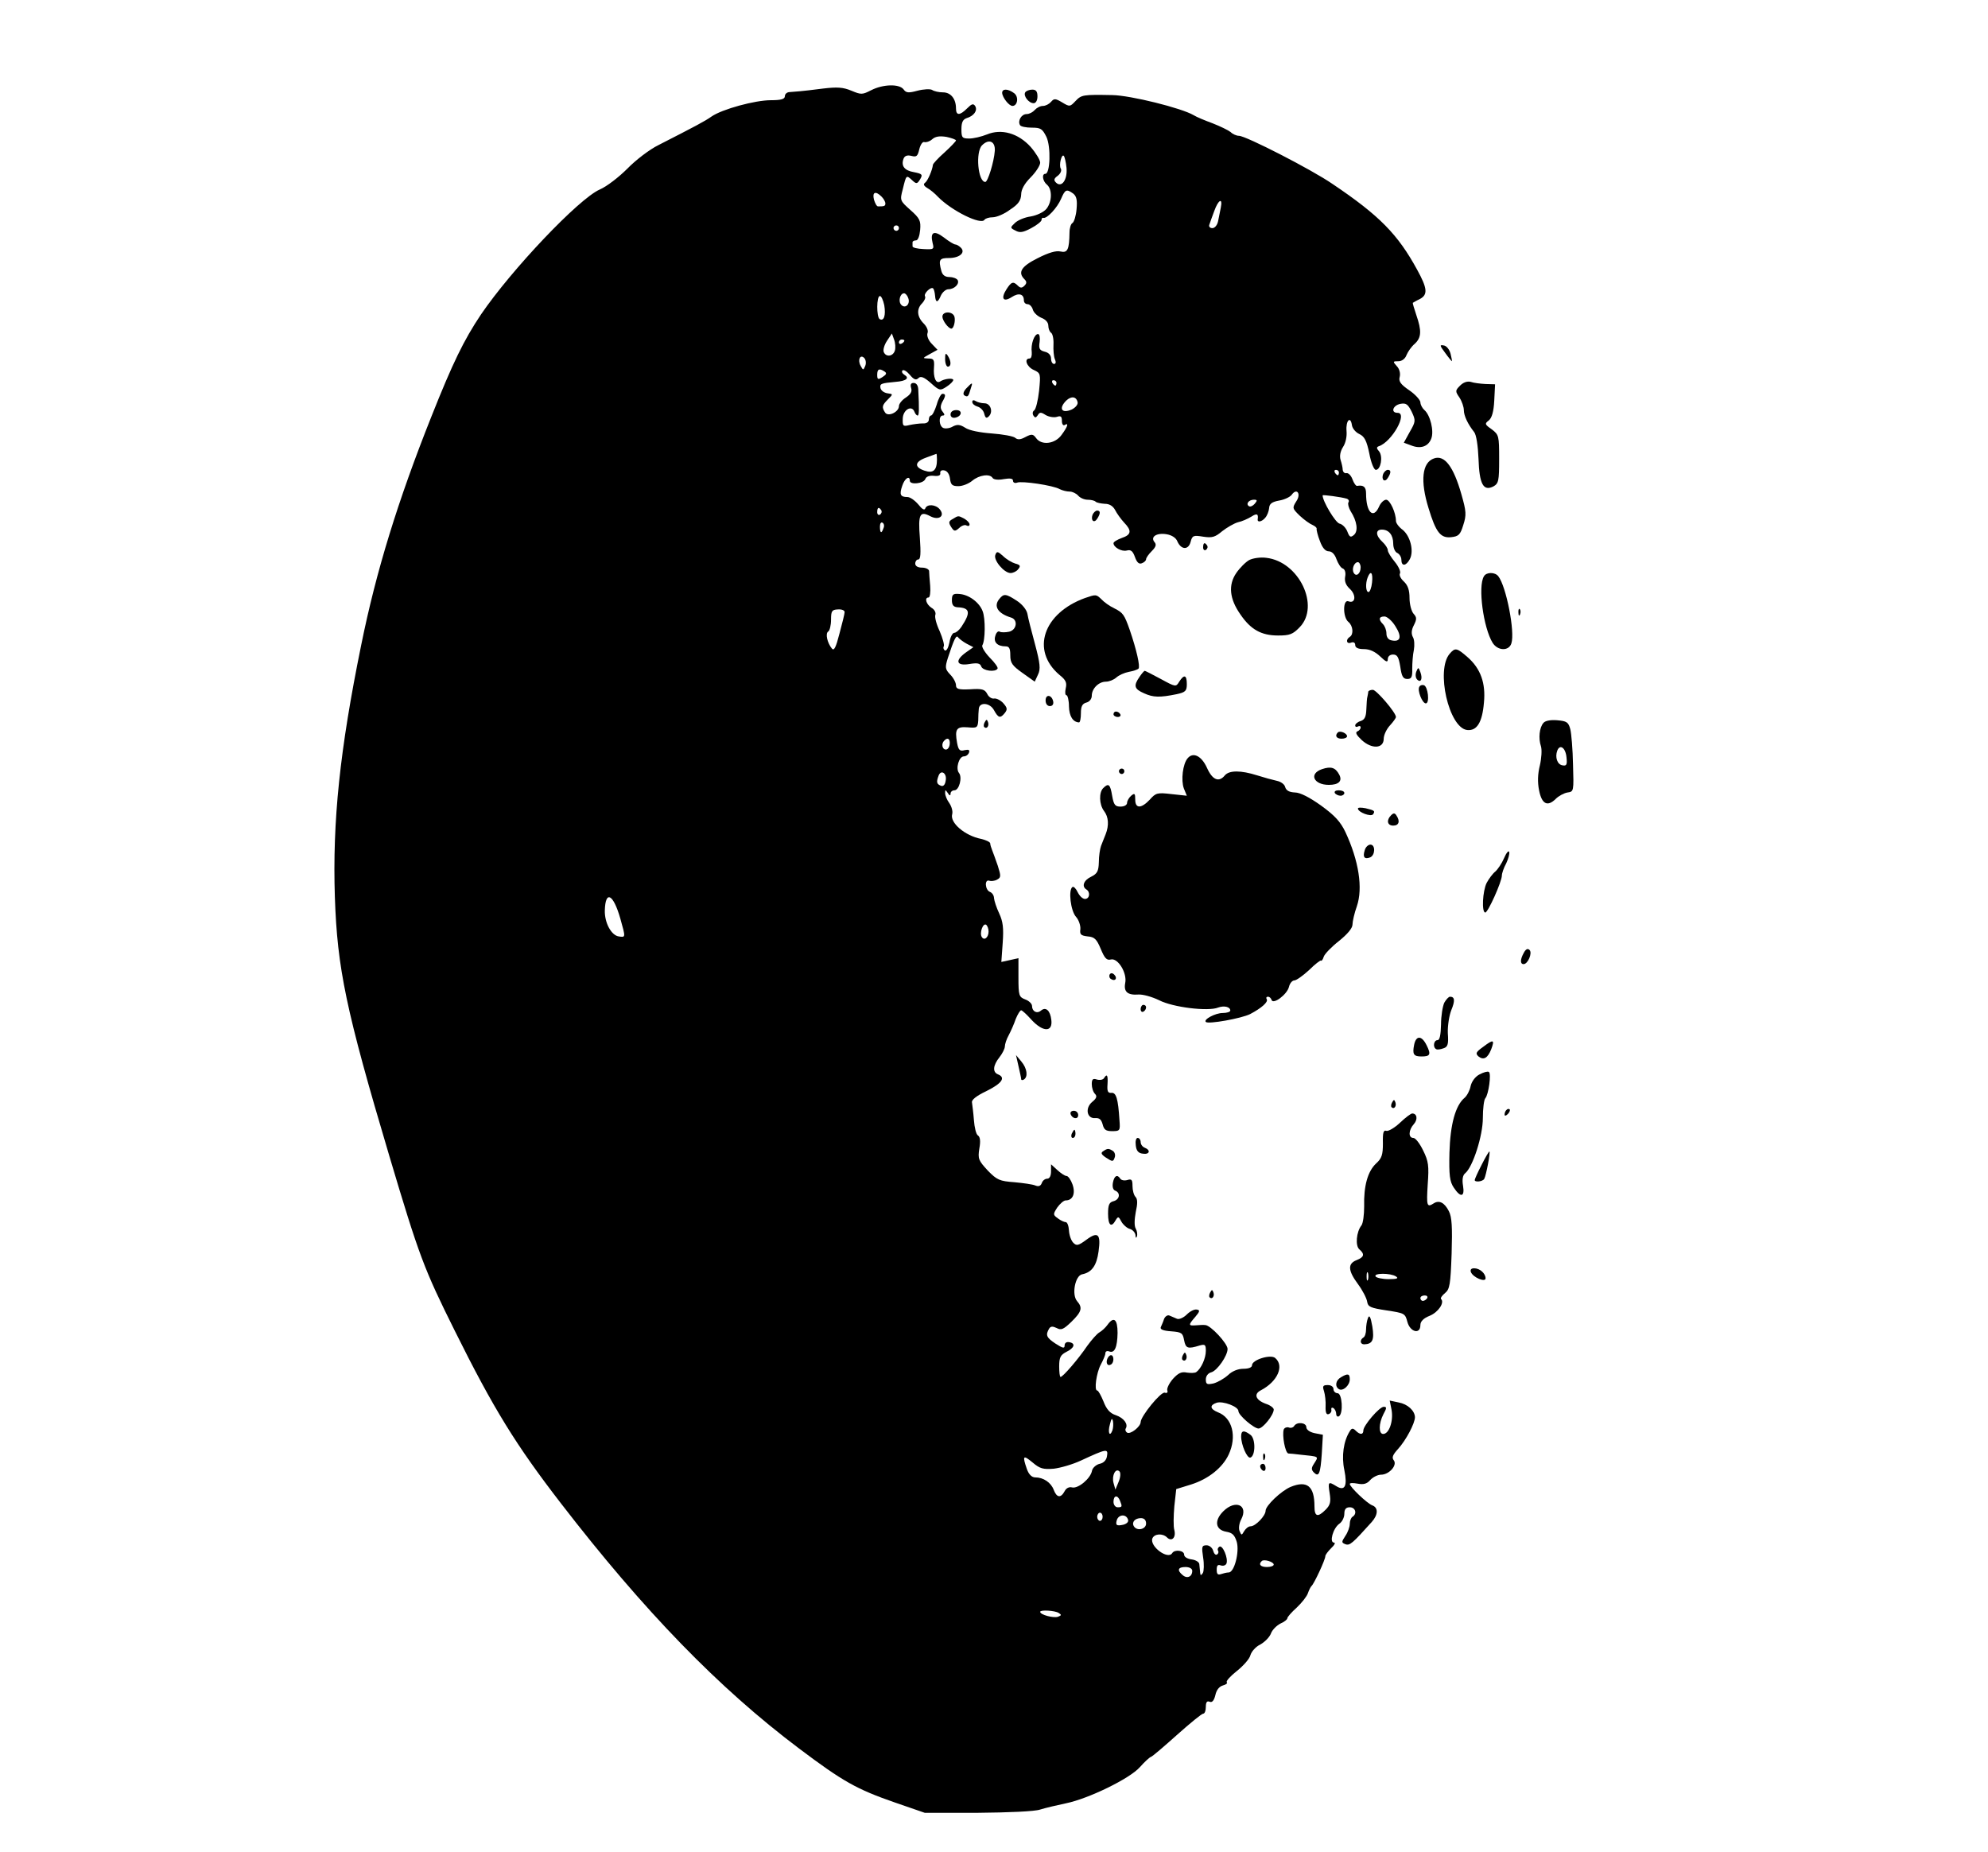 <?xml version="1.0" standalone="no"?>
<!DOCTYPE svg PUBLIC "-//W3C//DTD SVG 20010904//EN" "http://www.w3.org/TR/2001/REC-SVG-20010904/DTD/svg10.dtd">
<svg version="1.0"
    xmlns="http://www.w3.org/2000/svg"
    width="732pt" height="682pt" viewBox="0 0 732 682"
    preserveAspectRatio="xMidYMid meet">
    <g transform="translate(0,682) scale(0.1,-0.1)" fill="#000000" stroke="none">
        <path d="M3208 6488 c-33 -17 -37 -17 -73 -2 -31 13 -53 14 -104 8 -37 -5 -75
        -9 -86 -10 -11 -1 -28 -2 -37 -3 -10 0 -18 -7 -18 -15 0 -11 -14 -15 -52 -15
        -58 0 -179 -33 -218 -60 -24 -17 -58 -35 -195 -105 -33 -16 -85 -56 -115 -87
        -31 -31 -76 -66 -102 -77 -77 -34 -324 -294 -437 -460 -63 -94 -104 -178 -183
        -377 -123 -309 -203 -568 -258 -840 -79 -387 -106 -649 -97 -928 9 -263 40
        -414 201 -955 109 -366 127 -414 240 -641 144 -290 226 -422 391 -636 307
        -398 582 -681 877 -903 162 -122 212 -150 353 -199 l110 -38 195 0 c113 1 210
        5 230 12 19 6 62 16 95 23 83 17 235 91 272 133 17 19 35 36 41 38 6 2 49 39
        97 82 47 42 90 77 95 77 6 0 10 11 10 25 0 17 4 23 14 19 9 -4 16 4 21 24 4
        19 14 32 28 36 11 3 18 8 14 12 -3 4 13 22 37 41 24 19 47 45 50 58 4 14 20
        32 37 40 16 9 34 27 39 41 5 13 21 29 35 36 14 6 25 15 25 19 0 5 16 23 35 40
        19 18 37 41 41 53 4 12 10 23 13 26 9 7 51 97 51 110 0 5 10 18 22 30 12 11
        16 20 10 20 -18 0 -4 52 19 69 11 7 19 24 19 37 0 17 6 24 20 24 21 0 28 -24
        10 -35 -5 -3 -10 -15 -10 -26 0 -11 -7 -31 -16 -44 -15 -23 -15 -25 0 -31 16
        -6 26 3 97 82 24 27 24 53 2 61 -19 7 -83 68 -83 79 0 4 13 4 29 1 21 -4 34
        -1 46 13 10 11 28 20 40 20 30 0 61 35 47 53 -8 10 -4 20 16 42 29 32 62 94
        62 117 -1 24 -27 48 -60 54 l-33 7 7 -35 c7 -40 -9 -88 -31 -88 -17 0 -17 38
        1 73 12 22 13 27 1 27 -16 0 -75 -69 -75 -87 0 -16 -12 -17 -28 -1 -10 10 -15
        10 -22 -2 -23 -36 -31 -92 -20 -143 12 -59 2 -79 -30 -59 -29 18 -31 16 -24
        -27 5 -31 2 -43 -15 -60 -29 -29 -41 -26 -41 12 0 75 -27 97 -88 72 -35 -15
        -92 -69 -92 -88 0 -18 -37 -57 -55 -57 -8 0 -18 -8 -24 -18 -9 -16 -10 -16
        -17 1 -4 10 -1 29 6 42 28 53 -21 75 -66 30 -34 -34 -29 -68 11 -75 23 -4 31
        -12 39 -38 10 -37 -9 -112 -30 -112 -7 0 -19 -3 -28 -6 -12 -4 -16 0 -16 16 0
        16 4 20 15 16 9 -3 18 0 21 7 7 19 -14 69 -26 62 -6 -4 -8 -10 -5 -15 3 -5 1
        -11 -4 -14 -5 -3 -11 3 -14 14 -3 11 -14 20 -24 20 -18 0 -19 -5 -13 -45 4
        -24 3 -50 -1 -57 -7 -10 -9 -10 -10 2 -1 8 -2 22 -3 30 0 8 -13 16 -28 18 -16
        2 -28 9 -28 18 0 15 -35 20 -44 5 -16 -25 -83 25 -73 54 7 18 38 20 54 4 17
        -17 34 -1 27 27 -4 13 -3 53 0 88 l7 63 55 17 c63 20 115 61 138 110 31 66 14
        136 -40 156 -29 12 -31 26 -4 35 23 7 80 -14 80 -31 0 -15 57 -64 74 -64 16 0
        56 50 56 70 0 6 -13 16 -29 21 -38 14 -46 36 -18 50 61 32 87 90 52 119 -17
        14 -85 -7 -85 -27 0 -8 -12 -13 -32 -13 -20 0 -42 -9 -57 -24 -15 -13 -38 -26
        -53 -30 -24 -5 -28 -3 -28 15 0 12 8 23 20 26 22 6 60 61 60 86 0 20 -62 87
        -82 88 -7 1 -23 0 -35 -1 -28 -2 -28 1 -2 31 17 20 18 25 6 27 -9 2 -25 -6
        -37 -18 -12 -12 -28 -19 -36 -16 -8 3 -20 9 -28 12 -7 3 -16 -3 -20 -13 -3
        -10 -9 -23 -12 -30 -3 -8 9 -13 38 -15 39 -3 43 -6 48 -33 6 -30 13 -33 58
        -19 19 5 22 3 22 -20 0 -27 -17 -65 -35 -78 -5 -4 -21 -4 -35 -2 -19 4 -31 -1
        -51 -23 -14 -16 -23 -35 -21 -42 3 -8 -1 -12 -9 -9 -14 5 -88 -86 -89 -108 0
        -17 -38 -47 -50 -39 -5 3 -8 10 -5 15 10 16 -7 39 -36 49 -22 7 -35 22 -46 51
        -9 22 -19 40 -23 40 -12 0 -3 65 13 95 9 17 17 35 17 42 0 7 6 10 14 7 20 -8
        30 15 31 68 0 51 -14 62 -37 30 -7 -10 -21 -23 -30 -28 -9 -5 -29 -28 -45 -50
        -31 -46 -89 -114 -98 -114 -3 0 -5 18 -5 39 0 33 5 42 26 53 31 15 35 32 11
        36 -10 2 -17 -3 -17 -12 0 -12 -6 -11 -34 7 -33 22 -37 31 -23 55 6 9 13 9 28
        2 16 -9 25 -5 54 23 38 37 42 52 21 76 -21 24 -7 95 19 99 35 7 53 32 60 84 9
        64 -2 75 -45 43 -30 -22 -36 -23 -48 -11 -8 8 -15 28 -16 45 -1 17 -6 31 -12
        31 -5 0 -19 6 -29 14 -18 13 -18 15 -2 40 10 14 24 26 31 26 26 0 37 25 25 59
        -6 17 -16 31 -22 31 -6 0 -21 10 -34 22 l-23 21 0 -26 c0 -16 -5 -27 -14 -27
        -8 0 -17 -7 -20 -16 -4 -11 -12 -14 -24 -9 -9 4 -44 9 -77 12 -54 4 -64 8 -98
        43 -34 37 -37 43 -31 81 5 27 3 43 -5 48 -7 4 -13 30 -15 57 -2 27 -6 56 -7
        64 -3 10 16 25 54 43 56 28 71 49 42 61 -21 8 -19 33 5 63 11 14 20 32 20 40
        0 8 6 27 14 41 8 15 20 42 26 60 7 17 16 32 20 32 4 0 21 -16 39 -36 42 -45
        78 -45 72 1 -4 34 -20 49 -38 34 -15 -13 -33 -3 -33 17 0 8 -11 19 -25 24 -23
        9 -25 14 -25 81 l0 71 -31 -7 -32 -7 5 70 c4 55 1 79 -13 109 -10 21 -18 46
        -19 56 0 10 -7 20 -15 23 -18 7 -21 48 -2 41 6 -2 19 -1 28 4 15 8 15 13 3 51
        -8 24 -18 50 -21 58 -3 8 -7 19 -7 25 -1 5 -16 12 -33 16 -61 12 -116 60 -107
        91 3 10 -2 28 -10 40 -9 12 -16 29 -16 38 0 13 1 13 10 0 6 -10 10 -11 10 -2
        0 6 6 12 14 12 18 0 30 48 17 64 -13 16 0 61 18 61 8 0 16 6 19 14 3 10 -1 12
        -16 9 -18 -5 -23 0 -28 27 -9 51 -2 60 39 57 34 -3 37 -2 39 25 0 15 1 35 2
        43 2 26 41 23 56 -5 16 -29 23 -31 40 -10 10 13 9 19 -6 36 -10 11 -25 18 -33
        17 -9 -2 -21 6 -26 17 -9 17 -19 20 -63 17 -43 -2 -52 1 -52 15 0 9 -9 27 -21
        39 -19 20 -20 26 -9 61 23 70 31 87 38 76 4 -5 18 -16 31 -23 l25 -13 -27 -19
        c-42 -30 -36 -51 12 -43 30 5 40 3 44 -9 6 -16 52 -22 60 -8 3 4 -10 22 -29
        41 -18 19 -30 39 -27 45 11 17 12 99 1 126 -12 32 -51 61 -86 63 -23 2 -27 -2
        -27 -23 0 -18 6 -25 21 -26 46 -2 49 -19 14 -72 -8 -12 -20 -22 -26 -22 -7 0
        -15 -16 -18 -35 -4 -20 -11 -33 -17 -30 -5 4 -7 10 -4 15 3 5 -4 30 -15 56
        -12 25 -19 52 -16 60 3 8 -3 20 -14 26 -20 13 -27 38 -11 38 5 0 8 19 6 43 -2
        23 -4 48 -4 55 -1 6 -12 12 -26 12 -16 0 -25 6 -25 15 0 8 5 15 11 15 9 0 10
        23 6 80 -7 87 0 100 39 79 31 -16 55 1 34 26 -15 18 -47 20 -53 3 -3 -8 -12
        -3 -26 15 -13 15 -30 27 -40 27 -26 0 -30 9 -19 41 9 28 28 40 28 19 0 -16 50
        -11 57 6 3 9 15 14 32 12 17 -2 25 2 23 10 -1 8 5 12 15 10 11 -2 19 -14 21
        -31 3 -22 8 -27 31 -27 15 0 38 9 51 20 25 21 65 27 75 10 4 -6 21 -8 41 -4
        24 4 34 2 34 -6 0 -7 7 -10 15 -7 17 7 133 -10 157 -24 10 -5 26 -9 37 -9 10
        0 24 -7 31 -15 7 -8 22 -15 35 -15 12 0 25 -3 29 -7 4 -4 19 -7 34 -8 17 0 30
        -8 38 -23 6 -12 21 -33 33 -46 29 -30 27 -45 -9 -57 -16 -6 -30 -14 -30 -19 0
        -15 30 -32 49 -27 15 4 22 -2 30 -24 7 -20 15 -27 25 -23 9 3 16 10 16 15 0 5
        9 18 21 30 15 15 18 24 10 33 -16 19 7 35 44 29 19 -3 35 -13 40 -26 14 -32
        41 -33 49 -2 6 23 10 25 46 19 33 -5 44 -2 70 20 18 14 44 29 58 33 15 3 37
        13 50 21 20 13 26 10 23 -10 -2 -13 16 -9 28 6 7 8 13 24 14 35 1 16 10 23 37
        28 19 3 40 13 46 21 19 27 36 4 17 -24 -15 -24 -15 -26 13 -53 16 -15 37 -30
        47 -34 9 -4 16 -10 15 -14 -1 -4 4 -25 12 -45 9 -25 20 -38 33 -38 11 0 22
        -11 28 -29 6 -16 16 -32 23 -34 8 -3 12 -15 9 -30 -3 -17 2 -31 17 -45 25 -23
        21 -56 -5 -46 -21 8 -21 -59 0 -76 17 -14 20 -46 5 -55 -16 -10 -12 -28 5 -21
        9 3 15 0 15 -9 0 -10 11 -15 32 -15 21 0 41 -9 60 -27 22 -21 28 -23 28 -10 0
        10 8 17 19 17 16 0 21 -9 27 -45 5 -35 10 -45 26 -45 15 0 19 7 18 38 0 20 2
        51 6 69 3 17 2 39 -4 48 -6 12 -5 26 4 43 11 22 11 29 -1 42 -8 9 -15 35 -15
        58 0 29 -6 47 -21 61 -12 11 -18 24 -14 30 3 6 -5 25 -19 42 -14 17 -26 36
        -26 43 0 7 -9 21 -20 31 -25 23 -26 45 -2 45 26 0 42 -20 42 -52 0 -16 7 -31
        15 -34 8 -4 15 -15 15 -25 0 -25 17 -24 31 2 16 30 2 85 -26 108 -14 10 -25
        25 -25 33 0 30 -22 78 -36 78 -8 0 -20 -11 -26 -25 -21 -48 -48 -22 -48 48 0
        24 -9 32 -33 28 -4 -1 -12 10 -17 24 -5 14 -15 24 -22 23 -7 -2 -13 4 -14 12
        0 8 -4 25 -8 37 -4 14 -1 31 9 47 10 15 15 39 13 60 -3 38 15 56 20 20 2 -12
        14 -26 27 -32 19 -9 27 -24 37 -72 6 -33 17 -60 24 -60 18 0 27 49 12 68 -10
        11 -10 16 -1 19 48 16 108 123 69 123 -26 0 -18 27 10 33 21 4 28 -1 42 -29
        15 -32 15 -36 -7 -74 l-22 -40 27 -10 c35 -14 63 -4 74 25 11 28 -4 87 -25
        105 -8 7 -15 20 -15 29 -1 9 -19 29 -41 44 -32 22 -40 33 -35 50 3 12 -1 29
        -11 39 -15 17 -15 18 6 18 13 0 25 9 30 23 5 12 18 31 30 41 25 23 26 48 6
        106 -8 24 -14 44 -13 45 2 1 13 8 26 14 30 16 28 39 -10 108 -71 130 -138 199
        -312 316 -77 53 -319 177 -344 177 -9 0 -23 6 -31 14 -9 7 -38 21 -66 32 -27
        10 -59 23 -70 30 -44 26 -232 73 -300 74 -108 2 -113 1 -135 -22 -20 -21 -21
        -22 -49 -5 -25 15 -30 15 -41 2 -7 -8 -20 -15 -30 -15 -10 0 -23 -7 -30 -15
        -7 -8 -20 -15 -30 -15 -19 0 -34 -25 -24 -41 3 -5 22 -9 43 -9 33 0 39 -4 54
        -34 17 -36 14 -136 -4 -136 -14 0 -10 -27 6 -40 20 -17 19 -63 -2 -89 -10 -12
        -35 -24 -58 -28 -22 -3 -48 -14 -58 -24 -18 -17 -18 -18 2 -28 16 -9 28 -7 58
        9 21 11 38 25 38 30 0 6 3 9 6 8 13 -5 52 37 66 70 15 35 20 37 45 19 12 -10
        15 -24 12 -57 -2 -24 -9 -47 -15 -51 -6 -3 -11 -19 -11 -35 -1 -63 -7 -76 -33
        -70 -16 4 -44 -4 -85 -25 -60 -30 -73 -52 -48 -77 9 -9 9 -15 0 -24 -9 -9 -15
        -9 -24 0 -17 17 -24 15 -42 -13 -22 -34 -12 -49 19 -29 26 17 45 12 45 -12 0
        -8 6 -14 14 -14 7 0 16 -9 19 -20 3 -11 17 -24 31 -30 16 -6 26 -17 26 -29 0
        -11 5 -23 10 -26 6 -4 10 -23 9 -43 -1 -20 1 -45 5 -54 5 -11 4 -18 -3 -18 -6
        0 -11 9 -11 20 0 12 -9 22 -23 25 -19 5 -23 11 -19 36 2 16 0 29 -6 29 -14 0
        -27 -38 -23 -67 1 -13 -2 -23 -8 -23 -22 0 -10 -31 15 -42 26 -12 26 -14 20
        -77 -4 -36 -12 -68 -18 -72 -6 -4 -7 -12 -3 -19 6 -9 9 -9 16 1 7 12 12 12 29
        1 12 -7 30 -10 41 -7 15 5 19 2 19 -15 0 -12 5 -18 10 -15 16 10 12 -5 -11
        -36 -24 -34 -74 -40 -94 -12 -11 15 -16 16 -39 4 -18 -10 -29 -11 -38 -3 -7 6
        -46 13 -86 16 -42 3 -84 11 -98 21 -19 12 -29 13 -45 5 -11 -7 -27 -9 -35 -6
        -17 6 -19 46 -3 46 8 0 8 4 0 14 -9 11 -9 20 -2 35 14 24 14 31 1 31 -5 0 -15
        -18 -21 -40 -7 -22 -16 -40 -21 -40 -4 0 -8 -7 -8 -15 0 -9 -9 -15 -22 -14
        -13 0 -35 -3 -49 -6 -24 -6 -26 -4 -25 24 1 32 33 51 43 25 3 -8 8 -14 12 -14
        5 0 6 22 2 98 -1 13 -7 22 -17 22 -10 0 -13 -6 -9 -19 4 -13 -2 -23 -20 -35
        -14 -9 -25 -23 -25 -31 0 -22 -40 -41 -51 -24 -13 20 -11 27 10 48 20 20 20
        20 -2 23 -12 2 -23 10 -25 19 -3 16 1 18 56 23 39 3 52 14 32 26 -8 5 -11 12
        -7 16 4 4 16 -3 27 -16 15 -18 23 -21 32 -12 8 8 20 4 45 -18 32 -29 35 -29
        58 -14 14 9 25 20 25 25 0 8 -33 5 -49 -6 -15 -9 -25 16 -22 52 2 29 -1 33
        -21 33 -22 1 -22 1 5 16 l29 16 -21 22 c-13 13 -19 30 -16 39 4 9 -2 24 -14
        36 -25 25 -27 54 -5 75 8 9 13 20 10 25 -6 10 22 37 30 29 3 -3 6 -15 7 -27 2
        -27 10 -27 22 2 6 12 18 22 27 22 22 0 42 20 34 34 -4 6 -18 11 -30 11 -16 0
        -26 7 -30 23 -11 41 -7 47 28 47 39 0 62 20 44 38 -7 7 -16 12 -21 12 -4 0
        -23 11 -42 26 -36 27 -51 20 -41 -21 6 -23 4 -24 -34 -22 -22 1 -40 5 -40 10
        0 4 0 10 0 15 0 4 6 7 13 7 7 0 13 16 15 38 3 34 -1 43 -36 74 -38 34 -39 35
        -28 76 13 54 13 53 34 34 16 -15 19 -15 30 3 10 17 8 20 -22 26 -36 6 -49 23
        -39 50 4 10 13 14 29 10 19 -5 23 -1 29 25 4 16 12 28 18 26 7 -2 20 2 29 10
        12 11 28 13 53 9 19 -4 35 -10 35 -13 0 -3 -19 -23 -42 -44 -24 -21 -43 -42
        -43 -46 -2 -19 -19 -59 -29 -66 -7 -5 -5 -11 8 -19 11 -6 29 -21 40 -33 50
        -51 159 -105 171 -84 4 5 17 9 30 9 14 0 43 12 64 28 31 20 40 34 41 56 0 18
        12 40 35 63 19 19 35 44 35 54 0 10 -16 36 -35 58 -46 51 -108 68 -161 46 -20
        -8 -49 -15 -65 -15 -26 0 -29 3 -29 34 0 25 5 36 19 41 27 8 41 28 32 44 -7
        11 -13 9 -30 -8 -27 -27 -41 -27 -41 0 0 35 -19 59 -48 59 -15 0 -33 4 -40 9
        -7 4 -31 3 -54 -3 -33 -9 -42 -8 -51 5 -16 21 -76 19 -119 -3z m455 -223 c-3
        -42 -26 -115 -35 -115 -27 0 -37 110 -12 135 25 25 49 15 47 -20z m264 -63 c4
        -44 -18 -75 -39 -54 -9 9 -7 15 7 25 10 8 15 19 11 26 -8 12 3 56 11 47 3 -3
        8 -23 10 -44z m-681 -106 c8 -8 14 -19 14 -25 0 -10 -4 -11 -27 -11 -5 0 -11
        12 -15 25 -7 28 6 33 28 11z m1249 -41 c-3 -14 -7 -36 -10 -50 -3 -14 -12 -25
        -21 -25 -9 0 -14 6 -11 13 2 6 10 29 18 50 15 42 32 51 24 12z m-1185 -75 c0
        -5 -4 -10 -10 -10 -5 0 -10 5 -10 10 0 6 5 10 10 10 6 0 10 -4 10 -10z m34
        -257 c9 -22 -10 -41 -25 -26 -13 13 -5 43 10 43 5 0 12 -8 15 -17z m-88 -27
        c6 -37 -1 -60 -17 -51 -12 8 -12 85 1 85 5 0 12 -15 16 -34z m39 -167 c-7 -22
        -33 -25 -41 -5 -3 8 2 26 12 41 l18 27 8 -22 c5 -13 6 -31 3 -41z m35 37 c0
        -3 -4 -8 -10 -11 -5 -3 -10 -1 -10 4 0 6 5 11 10 11 6 0 10 -2 10 -4z m-144
        -93 c-7 -17 -8 -17 -17 0 -12 21 -2 44 13 29 6 -6 8 -19 4 -29z m71 -21 c9 -6
        7 -11 -7 -20 -17 -11 -20 -10 -20 8 0 21 7 25 27 12z m633 -42 c0 -5 -2 -10
        -4 -10 -3 0 -8 5 -11 10 -3 6 -1 10 4 10 6 0 11 -4 11 -10z m78 -72 c1 -8 -8
        -19 -22 -26 -37 -16 -49 4 -20 33 19 18 38 15 42 -7z m-518 -210 c0 -40 -14
        -52 -46 -41 -39 13 -36 33 6 48 19 7 36 13 38 14 1 0 2 -9 2 -21z m1480 -48
        c0 -5 -2 -10 -4 -10 -3 0 -8 5 -11 10 -3 6 -1 10 4 10 6 0 11 -4 11 -10z m28
        -96 c7 -2 11 -8 7 -14 -3 -5 1 -20 8 -32 24 -37 29 -74 12 -88 -12 -10 -16 -8
        -24 13 -5 13 -18 27 -29 29 -15 4 -62 82 -62 104 0 3 68 -6 88 -12z m-338 -19
        c-7 -8 -16 -12 -21 -9 -13 8 -1 24 18 24 13 0 13 -3 3 -15z m-1375 -24 c3 -5
        1 -12 -5 -16 -5 -3 -10 1 -10 9 0 18 6 21 15 7z m8 -66 c-7 -21 -13 -19 -13 6
        0 11 4 18 10 14 5 -3 7 -12 3 -20z m1757 -144 c0 -23 -16 -36 -25 -21 -9 14 1
        40 15 40 5 0 10 -9 10 -19z m42 -56 c-2 -19 -8 -35 -13 -35 -10 0 -12 31 -3
        54 11 28 20 17 16 -19z m-1942 -109 c0 -6 -9 -42 -19 -79 -13 -51 -20 -65 -28
        -55 -17 21 -25 56 -13 63 5 3 10 23 10 43 0 32 3 37 25 38 14 1 25 -3 25 -10z
        m2028 -52 c25 -39 19 -59 -14 -52 -12 2 -19 12 -19 25 0 13 -6 28 -13 35 -17
        17 -15 28 6 28 9 0 28 -16 40 -36z m-1641 -434 c-1 -11 -7 -20 -14 -20 -14 0
        -18 22 -6 33 12 13 22 7 20 -13z m-15 -135 c-2 -15 -9 -22 -18 -18 -15 6 -17
        13 -8 37 9 24 32 8 26 -19z m-1198 -507 c20 -71 20 -70 -6 -66 -27 4 -52 50
        -51 95 2 76 31 62 57 -29z m1356 -48 c0 -22 -16 -35 -25 -20 -9 14 4 52 16 45
        5 -4 9 -15 9 -25z m456 -1837 c-10 -26 -18 -8 -9 23 5 21 8 24 11 11 2 -10 1
        -25 -2 -34z m-20 -95 c-2 -14 -12 -25 -27 -28 -13 -3 -26 -15 -28 -25 -5 -29
        -51 -67 -73 -62 -11 3 -22 -2 -28 -14 -14 -26 -29 -24 -40 5 -10 27 -38 46
        -68 46 -13 0 -24 11 -31 31 -17 49 -14 53 21 24 27 -23 39 -26 78 -23 25 3 70
        16 100 30 95 44 101 45 96 16z m43 -94 l-12 -29 -7 25 c-7 27 8 56 22 42 5 -5
        4 -21 -3 -38z m5 -70 c9 -22 8 -24 -9 -24 -8 0 -15 9 -15 20 0 24 15 27 24 4z
        m-64 -59 c0 -8 -4 -15 -10 -15 -5 0 -10 7 -10 15 0 8 5 15 10 15 6 0 10 -7 10
        -15z m93 -9 c4 -9 -3 -16 -16 -20 -26 -6 -31 -2 -24 19 8 19 33 20 40 1z m67
        -16 c0 -21 -33 -29 -45 -10 -9 15 4 30 26 30 12 0 19 -7 19 -20z m470 -151 c0
        -5 -11 -9 -25 -9 -24 0 -32 10 -19 22 8 8 44 -3 44 -13z m-300 -23 c0 -22 -19
        -30 -35 -16 -22 18 -18 30 10 30 15 0 25 -6 25 -14z m-492 -155 c11 -7 11 -9
        -2 -14 -16 -6 -66 7 -66 18 0 8 54 5 68 -4z"/>
        <path d="M3690 6478 c1 -17 25 -48 38 -48 19 0 24 34 6 47 -23 17 -44 17 -44
        1z"/>
        <path d="M3775 6480 c-8 -13 13 -40 31 -40 8 0 14 10 14 25 0 18 -5 25 -19 25
        -11 0 -23 -5 -26 -10z"/>
        <path d="M3470 5654 c0 -14 22 -44 33 -44 9 0 16 30 11 45 -8 20 -44 19 -44
        -1z"/>
        <path d="M5321 5521 c12 -17 24 -31 25 -31 1 0 -1 12 -5 28 -4 15 -15 29 -25
        30 -16 3 -15 0 5 -27z"/>
        <path d="M3480 5498 c0 -16 5 -28 10 -28 13 0 13 20 0 40 -8 12 -10 9 -10 -12z"/>
        <path d="M5376 5400 c-18 -18 -18 -21 -2 -44 9 -14 16 -35 16 -46 0 -21 15
        -52 38 -81 8 -10 14 -50 16 -98 3 -94 18 -121 55 -102 19 11 21 20 21 101 0
        85 -1 89 -27 109 -26 18 -27 21 -11 33 11 9 18 32 20 73 l3 60 -35 1 c-19 1
        -44 4 -55 8 -13 3 -27 -2 -39 -14z"/>
        <path d="M3558 5390 c-11 -12 -13 -22 -7 -26 12 -7 15 -5 23 24 9 26 7 26 -16
        2z"/>
        <path d="M3580 5340 c0 -7 9 -14 19 -17 11 -3 22 -14 25 -26 4 -16 8 -19 17
        -10 17 17 6 48 -16 48 -11 0 -26 4 -32 8 -8 5 -13 4 -13 -3z"/>
        <path d="M3500 5294 c0 -9 7 -14 17 -12 25 5 28 28 4 28 -12 0 -21 -6 -21 -16z"/>
        <path d="M5280 5132 c-44 -15 -51 -83 -20 -183 27 -89 44 -111 83 -107 28 3
        34 9 45 45 12 37 11 50 -7 113 -29 102 -62 146 -101 132z"/>
        <path d="M5093 5075 c-8 -22 6 -33 17 -15 13 20 12 30 0 30 -6 0 -13 -7 -17
        -15z"/>
        <path d="M4023 4925 c-8 -22 6 -33 17 -15 13 20 12 30 0 30 -6 0 -13 -7 -17
        -15z"/>
        <path d="M3508 4909 c-15 -8 -16 -13 -6 -29 11 -17 14 -18 30 -4 9 9 22 13 27
        9 6 -3 11 -2 11 4 0 6 -9 15 -19 21 -23 12 -22 12 -43 -1z"/>
        <path d="M4430 4804 c0 -8 5 -12 10 -9 6 4 8 11 5 16 -9 14 -15 11 -15 -7z"/>
        <path d="M3665 4777 c-8 -19 32 -67 56 -67 9 0 22 6 28 14 10 12 8 16 -11 21
        -13 4 -33 16 -45 28 -19 17 -23 18 -28 4z"/>
        <path d="M4600 4758 c-13 -7 -35 -29 -48 -48 -30 -44 -25 -95 15 -152 38 -56
        77 -78 139 -78 43 0 54 4 80 31 75 78 -3 241 -123 255 -21 3 -49 -1 -63 -8z"/>
        <path d="M5464 4698 c-23 -37 -2 -190 32 -245 19 -30 60 -31 69 -2 14 42 -19
        210 -48 247 -12 16 -44 16 -53 0z"/>
        <path d="M3680 4615 c-23 -27 -6 -54 43 -69 26 -8 21 -45 -7 -52 -14 -3 -29
        -3 -35 0 -5 4 -13 -3 -16 -15 -8 -23 7 -39 38 -39 13 0 17 -8 17 -33 0 -28 7
        -38 45 -65 l45 -32 12 26 c10 20 8 41 -11 112 -13 48 -26 98 -28 112 -3 15
        -19 35 -39 48 -40 26 -48 27 -64 7z"/>
        <path d="M3995 4618 c-154 -56 -200 -193 -94 -283 24 -19 28 -29 23 -50 -3
        -14 -2 -25 3 -25 4 0 9 -19 9 -41 1 -37 15 -58 37 -59 4 0 7 15 7 34 0 25 5
        35 20 39 12 3 20 14 20 25 0 27 26 52 52 52 12 0 29 7 38 15 10 9 30 18 46 21
        16 3 32 8 36 12 7 7 -7 69 -32 142 -20 57 -25 64 -57 80 -17 8 -38 23 -47 33
        -20 19 -20 19 -61 5z"/>
        <path d="M5591 4564 c0 -11 3 -14 6 -6 3 7 2 16 -1 19 -3 4 -6 -2 -5 -13z"/>
        <path d="M5338 4413 c-52 -60 -3 -273 64 -281 36 -4 56 28 62 101 7 71 -12
        125 -60 167 -40 35 -46 36 -66 13z"/>
        <path d="M5215 4347 c-4 -10 -3 -23 3 -29 14 -14 21 3 12 27 -7 19 -8 19 -15
        2z"/>
        <path d="M4196 4328 c-23 -33 -20 -45 17 -61 33 -15 57 -16 120 -3 32 7 37 12
        37 37 0 34 -10 37 -28 9 -12 -20 -13 -20 -68 10 -30 16 -57 30 -59 30 -2 0
        -11 -10 -19 -22z"/>
        <path d="M5226 4291 c-8 -13 11 -61 24 -61 15 0 8 62 -7 67 -6 2 -14 0 -17 -6z"/>
        <path d="M5038 4273 c0 -5 -2 -12 -3 -18 -2 -5 -3 -27 -4 -47 -1 -27 -6 -38
        -21 -43 -11 -3 -20 -11 -20 -16 0 -6 5 -7 10 -4 6 3 10 2 10 -4 0 -5 -6 -12
        -12 -14 -9 -4 -3 -14 16 -32 37 -34 81 -32 81 5 0 13 10 35 23 49 12 13 22 27
        22 31 0 16 -72 100 -85 100 -8 0 -16 -3 -17 -7z"/>
        <path d="M3850 4241 c0 -12 6 -21 16 -21 9 0 14 7 12 17 -5 25 -28 28 -28 4z"/>
        <path d="M4100 4190 c0 -5 7 -10 16 -10 8 0 12 5 9 10 -3 6 -10 10 -16 10 -5
        0 -9 -4 -9 -10z"/>
        <path d="M3626 4161 c-4 -7 -5 -15 -2 -18 9 -9 19 4 14 18 -4 11 -6 11 -12 0z"/>
        <path d="M5683 4158 c-15 -17 -19 -57 -9 -86 4 -13 2 -44 -4 -70 -8 -32 -9
        -62 -3 -92 10 -51 31 -62 62 -31 10 10 30 21 43 23 23 3 23 5 20 103 -1 55 -6
        114 -10 130 -7 26 -13 30 -49 33 -24 2 -44 -2 -50 -10z m85 -127 c3 -27 0 -32
        -15 -29 -19 3 -28 30 -19 54 10 26 31 10 34 -25z"/>
        <path d="M4926 4123 c-12 -12 -5 -23 14 -23 11 0 20 4 20 9 0 11 -26 22 -34
        14z"/>
        <path d="M4373 4028 c-18 -21 -25 -81 -14 -111 l11 -27 -56 6 c-52 6 -58 5
        -80 -20 -32 -34 -54 -34 -54 0 0 22 -2 25 -15 14 -8 -7 -15 -19 -15 -26 0 -8
        -10 -14 -24 -14 -20 0 -25 6 -31 40 -7 42 -13 48 -33 28 -16 -16 -15 -60 3
        -84 17 -22 19 -53 6 -86 -5 -13 -13 -32 -17 -43 -4 -11 -8 -38 -8 -60 -1 -33
        -6 -42 -28 -53 -28 -13 -36 -36 -18 -47 16 -10 12 -35 -5 -35 -9 0 -20 11 -27
        25 -6 13 -15 22 -19 19 -16 -10 -7 -88 13 -110 10 -11 17 -32 16 -45 -3 -20 2
        -24 27 -27 25 -2 33 -10 48 -46 14 -34 22 -43 37 -39 26 7 61 -50 53 -87 -6
        -32 9 -45 49 -42 16 1 49 -8 76 -21 50 -26 180 -42 217 -27 22 8 45 3 45 -11
        0 -5 -13 -9 -28 -9 -27 0 -72 -24 -62 -33 9 -9 131 13 163 29 42 22 68 45 61
        55 -3 5 -1 9 5 9 5 0 11 -5 13 -12 6 -18 57 20 64 48 3 13 12 24 20 24 7 0 31
        17 54 38 22 22 42 37 44 35 2 -3 7 4 10 14 3 10 28 36 56 58 31 25 50 47 50
        61 0 11 7 42 16 67 23 67 7 168 -42 273 -18 38 -39 61 -90 98 -42 30 -77 48
        -96 48 -21 1 -32 7 -36 20 -2 10 -16 20 -31 23 -14 3 -47 12 -72 20 -60 19
        -103 19 -119 0 -22 -27 -46 -17 -66 28 -20 44 -51 59 -71 35z"/>
        <path d="M4868 3988 c-50 -17 -31 -58 25 -58 36 0 51 14 38 38 -14 26 -30 31
        -63 20z"/>
        <path d="M4120 3980 c0 -5 5 -10 10 -10 6 0 10 5 10 10 0 6 -4 10 -10 10 -5 0
        -10 -4 -10 -10z"/>
        <path d="M4915 3900 c3 -5 13 -10 21 -10 8 0 14 5 14 10 0 6 -9 10 -21 10 -11
        0 -17 -4 -14 -10z"/>
        <path d="M5000 3843 c0 -14 49 -32 56 -21 8 12 5 14 -28 22 -16 3 -28 3 -28
        -1z"/>
        <path d="M5122 3818 c-18 -18 -14 -38 8 -38 21 0 26 16 12 37 -6 10 -11 10
        -20 1z"/>
        <path d="M5025 3689 c-8 -25 -1 -34 20 -26 19 8 20 47 1 47 -8 0 -18 -9 -21
        -21z"/>
        <path d="M5538 3660 c-8 -19 -23 -41 -32 -49 -10 -8 -24 -27 -32 -42 -15 -30
        -19 -109 -5 -109 10 0 61 114 61 136 0 8 7 29 16 45 8 17 13 36 11 42 -2 7
        -11 -4 -19 -23z"/>
        <path d="M5611 3312 c-14 -25 -14 -42 -1 -42 16 0 33 41 22 52 -7 7 -14 3 -21
        -10z"/>
        <path d="M4086 3232 c-3 -6 -1 -14 5 -17 15 -10 25 3 12 16 -7 7 -13 7 -17 1z"/>
        <path d="M5318 3128 c-6 -13 -12 -49 -12 -80 -1 -40 -5 -58 -13 -58 -14 0 -18
        -26 -5 -33 4 -3 16 -1 27 3 16 5 19 15 16 56 -1 27 5 65 13 85 14 34 13 49 -5
        49 -5 0 -14 -10 -21 -22z"/>
        <path d="M4200 3104 c0 -8 5 -12 10 -9 6 3 10 10 10 16 0 5 -4 9 -10 9 -5 0
        -10 -7 -10 -16z"/>
        <path d="M5207 2973 c-7 -35 -2 -43 27 -43 32 0 36 7 19 41 -18 37 -39 37 -46
        2z"/>
        <path d="M5462 2966 c-28 -20 -30 -25 -18 -36 19 -15 34 -6 47 27 13 35 8 37
        -29 9z"/>
        <path d="M3750 2895 c5 -22 10 -44 10 -48 0 -5 5 -5 10 -2 16 10 12 41 -9 66
        l-20 24 9 -40z"/>
        <path d="M5448 2864 c-16 -8 -29 -26 -33 -43 -3 -16 -13 -35 -22 -43 -34 -28
        -53 -98 -56 -202 -2 -83 1 -107 16 -129 25 -38 41 -35 34 7 -4 23 -1 39 8 46
        28 23 65 138 65 203 0 35 4 67 9 73 12 13 23 92 13 97 -4 3 -19 -1 -34 -9z"/>
        <path d="M4065 2850 c-4 -6 -15 -8 -26 -5 -15 5 -19 1 -19 -17 0 -13 5 -29 12
        -36 8 -8 6 -16 -10 -29 -28 -23 -20 -63 11 -60 15 1 22 -5 27 -23 5 -20 12
        -25 35 -25 29 0 30 2 27 40 -5 79 -12 103 -30 101 -13 -1 -16 6 -14 32 2 33
        -2 40 -13 22z"/>
        <path d="M5126 2761 c-4 -7 -5 -15 -2 -18 9 -9 19 4 14 18 -4 11 -6 11 -12 0z"/>
        <path d="M5547 2733 c-4 -3 -7 -11 -7 -17 0 -6 5 -5 12 2 6 6 9 14 7 17 -3 3
        -9 2 -12 -2z"/>
        <path d="M3942 2718 c6 -18 28 -21 28 -4 0 9 -7 16 -16 16 -9 0 -14 -5 -12
        -12z"/>
        <path d="M5155 2686 c-20 -19 -43 -32 -50 -30 -11 4 -14 -6 -13 -46 0 -42 -4
        -55 -25 -74 -31 -29 -46 -83 -44 -158 0 -31 -4 -62 -10 -70 -19 -24 -23 -75
        -8 -88 21 -18 18 -29 -10 -40 -33 -13 -32 -38 5 -88 17 -23 32 -52 34 -65 3
        -19 12 -23 71 -32 66 -10 69 -11 77 -42 10 -38 48 -48 48 -12 0 13 11 25 34
        34 32 13 56 49 42 62 -3 3 4 13 15 22 17 14 20 31 24 145 3 98 1 135 -10 156
        -16 32 -36 42 -56 29 -25 -16 -27 -10 -22 70 5 68 3 85 -17 125 -12 25 -28 46
        -36 46 -19 0 -18 29 2 51 15 17 12 39 -6 39 -5 0 -25 -15 -45 -34z m-118 -578
        c-3 -7 -5 -2 -5 12 0 14 2 19 5 13 2 -7 2 -19 0 -25z m103 12 c11 -7 4 -10
        -27 -10 -23 0 -45 5 -48 10 -8 13 55 13 75 0z m115 -80 c-3 -5 -10 -10 -16
        -10 -5 0 -9 5 -9 10 0 6 7 10 16 10 8 0 12 -4 9 -10z"/>
        <path d="M3946 2645 c-3 -8 -1 -15 4 -15 6 0 10 7 10 15 0 8 -2 15 -4 15 -2 0
        -6 -7 -10 -15z"/>
        <path d="M4182 2603 c2 -20 9 -29 26 -31 25 -4 30 13 7 22 -8 3 -15 12 -15 21
        0 8 -5 15 -11 15 -6 0 -9 -12 -7 -27z"/>
        <path d="M4062 2581 c-10 -6 -7 -12 11 -24 23 -15 26 -15 31 0 4 9 1 20 -6 25
        -16 10 -20 10 -36 -1z"/>
        <path d="M5455 2530 c-14 -27 -25 -52 -25 -55 0 -9 29 -6 35 4 7 12 24 101 19
        101 -2 0 -15 -22 -29 -50z"/>
        <path d="M4098 2466 c-3 -15 0 -27 8 -30 21 -8 17 -33 -6 -39 -16 -4 -20 -14
        -20 -46 0 -43 12 -53 28 -24 9 15 11 14 21 -5 6 -11 20 -24 31 -27 11 -3 20
        -14 21 -23 0 -10 3 -12 5 -5 3 7 1 20 -4 29 -6 10 -5 34 0 61 7 31 7 48 -1 56
        -6 6 -11 24 -11 40 0 23 -3 27 -19 22 -11 -3 -22 -1 -26 5 -11 17 -22 11 -27
        -14z"/>
        <path d="M5416 2136 c8 -20 54 -39 54 -23 0 18 -21 37 -42 37 -11 0 -15 -5
        -12 -14z"/>
        <path d="M4456 2061 c-4 -7 -5 -15 -2 -18 9 -9 19 4 14 18 -4 11 -6 11 -12 0z"/>
        <path d="M5037 1967 c-4 -10 -7 -29 -7 -42 0 -13 -4 -27 -10 -30 -14 -9 -12
        -25 3 -25 31 1 38 16 30 66 -6 35 -11 44 -16 31z"/>
        <path d="M4356 1831 c-4 -7 -5 -15 -2 -18 9 -9 19 4 14 18 -4 11 -6 11 -12 0z"/>
        <path d="M4077 1816 c-6 -16 2 -28 14 -20 12 7 11 34 0 34 -5 0 -11 -6 -14
        -14z"/>
        <path d="M4938 1749 c-20 -11 -24 -34 -8 -44 15 -9 40 14 40 36 0 21 -7 23
        -32 8z"/>
        <path d="M4875 1698 c4 -13 7 -38 6 -56 -1 -23 3 -32 11 -29 7 2 12 10 10 16
        -1 7 2 10 8 6 5 -3 10 -13 10 -21 0 -8 5 -12 10 -9 17 10 12 85 -5 85 -8 0
        -15 7 -15 15 0 9 -9 15 -21 15 -18 0 -20 -4 -14 -22z"/>
        <path d="M4765 1569 c-4 -6 -13 -8 -20 -5 -7 2 -15 -1 -18 -7 -7 -21 5 -87 17
        -89 6 0 25 -2 41 -4 75 -8 71 -5 53 -34 -10 -15 -10 -22 0 -32 18 -18 24 -5
        29 70 l4 69 -31 6 c-18 4 -30 13 -30 22 0 17 -35 21 -45 4z"/>
        <path d="M4570 1531 c0 -31 22 -82 34 -78 19 6 20 70 0 84 -24 18 -34 16 -34
        -6z"/>
        <path d="M4651 1454 c0 -11 3 -14 6 -6 3 7 2 16 -1 19 -3 4 -6 -2 -5 -13z"/>
        <path d="M4640 1421 c0 -6 5 -13 10 -16 6 -3 10 1 10 9 0 9 -4 16 -10 16 -5 0
        -10 -4 -10 -9z"/>
    </g>
</svg>